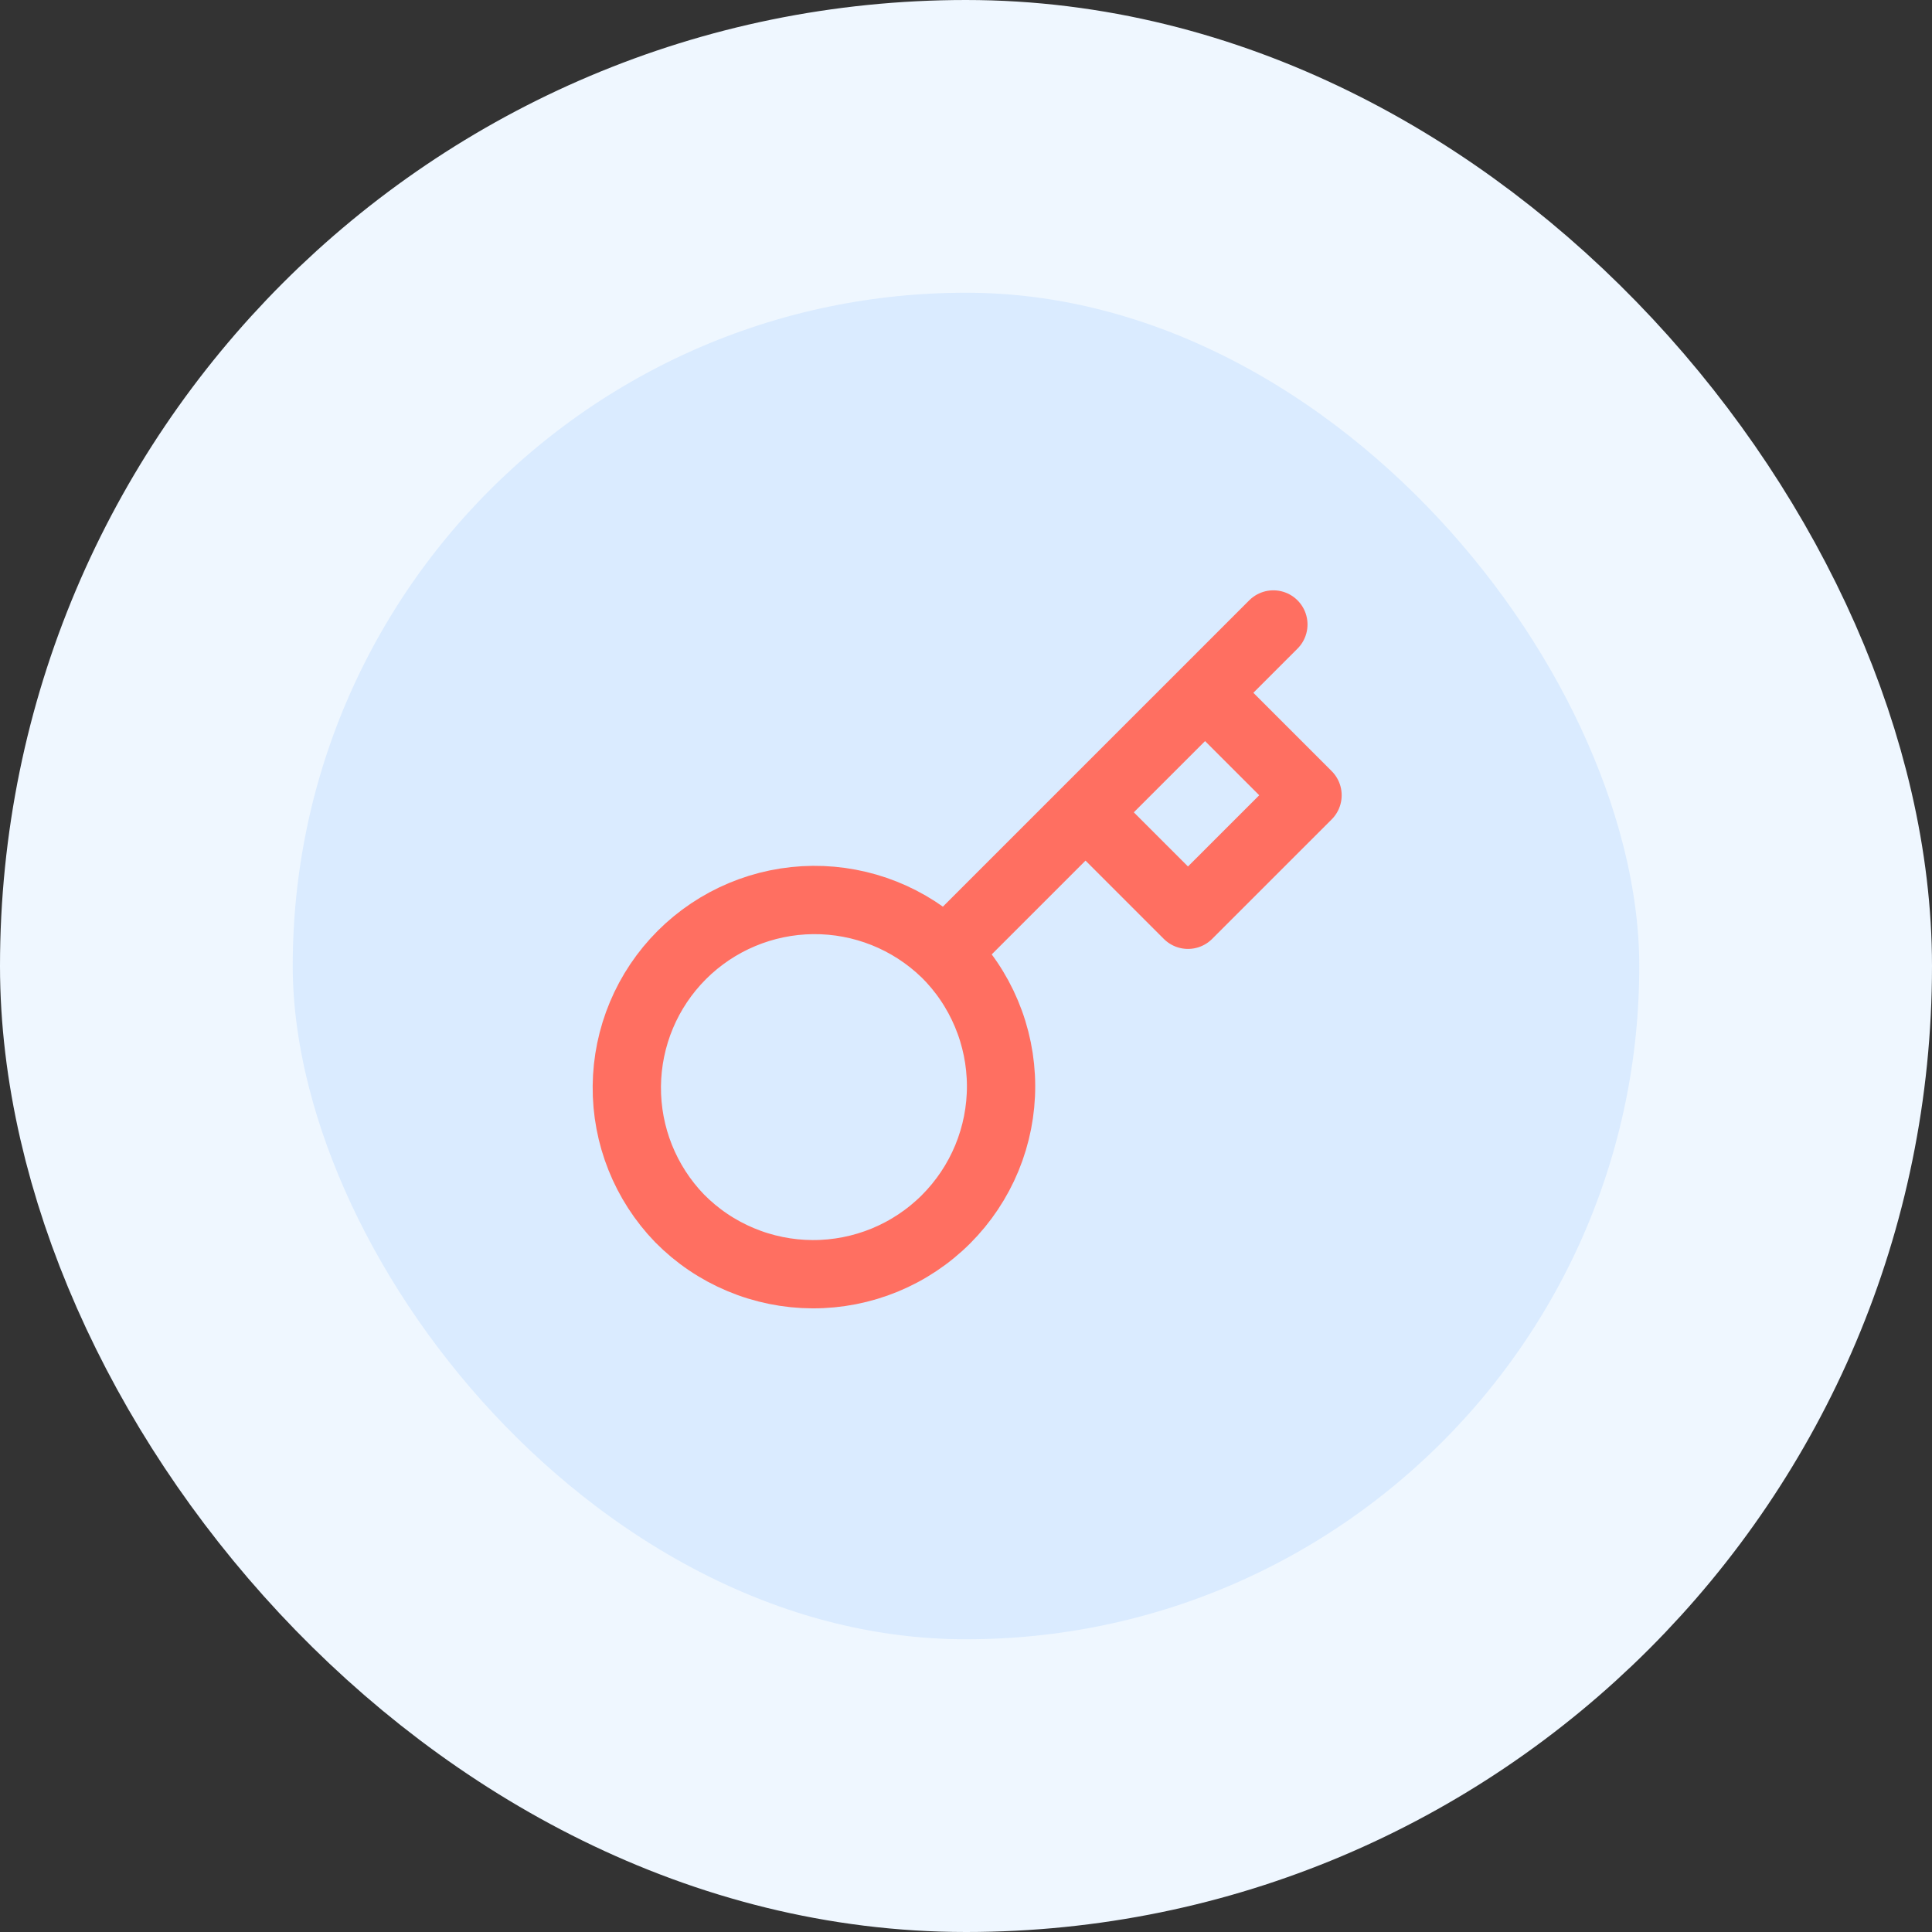 <svg width="66" height="66" viewBox="0 0 66 66" fill="none" xmlns="http://www.w3.org/2000/svg">
<rect x="0" y="0" width="66" height="66" fill="#333333" stroke="none"/>
<rect x="5" y="5" width="56" height="56" rx="28" fill="#DAEBFF"/>
<rect x="5" y="5" width="56" height="56" rx="28" stroke="#EFF7FF" stroke-width="10"/>
<path d="M37.083 27.75L41.167 23.667M43.5 21.333L41.167 23.667L43.5 21.333ZM32.288 32.545C32.891 33.139 33.37 33.847 33.697 34.627C34.025 35.407 34.195 36.245 34.198 37.091C34.201 37.937 34.036 38.776 33.714 39.558C33.391 40.341 32.917 41.051 32.319 41.65C31.721 42.248 31.01 42.722 30.227 43.045C29.445 43.367 28.606 43.532 27.76 43.529C26.914 43.526 26.076 43.356 25.296 43.028C24.516 42.701 23.808 42.222 23.214 41.619C22.045 40.409 21.398 38.788 21.413 37.106C21.428 35.423 22.102 33.814 23.292 32.624C24.482 31.435 26.091 30.76 27.774 30.745C29.456 30.731 31.077 31.377 32.287 32.546L32.288 32.545ZM32.288 32.545L37.083 27.75L32.288 32.545ZM37.083 27.75L40.583 31.25L44.667 27.167L41.167 23.667L37.083 27.75Z" stroke="#FF6F61" stroke-width="2.333" stroke-linecap="round" stroke-linejoin="round"/>
</svg>

